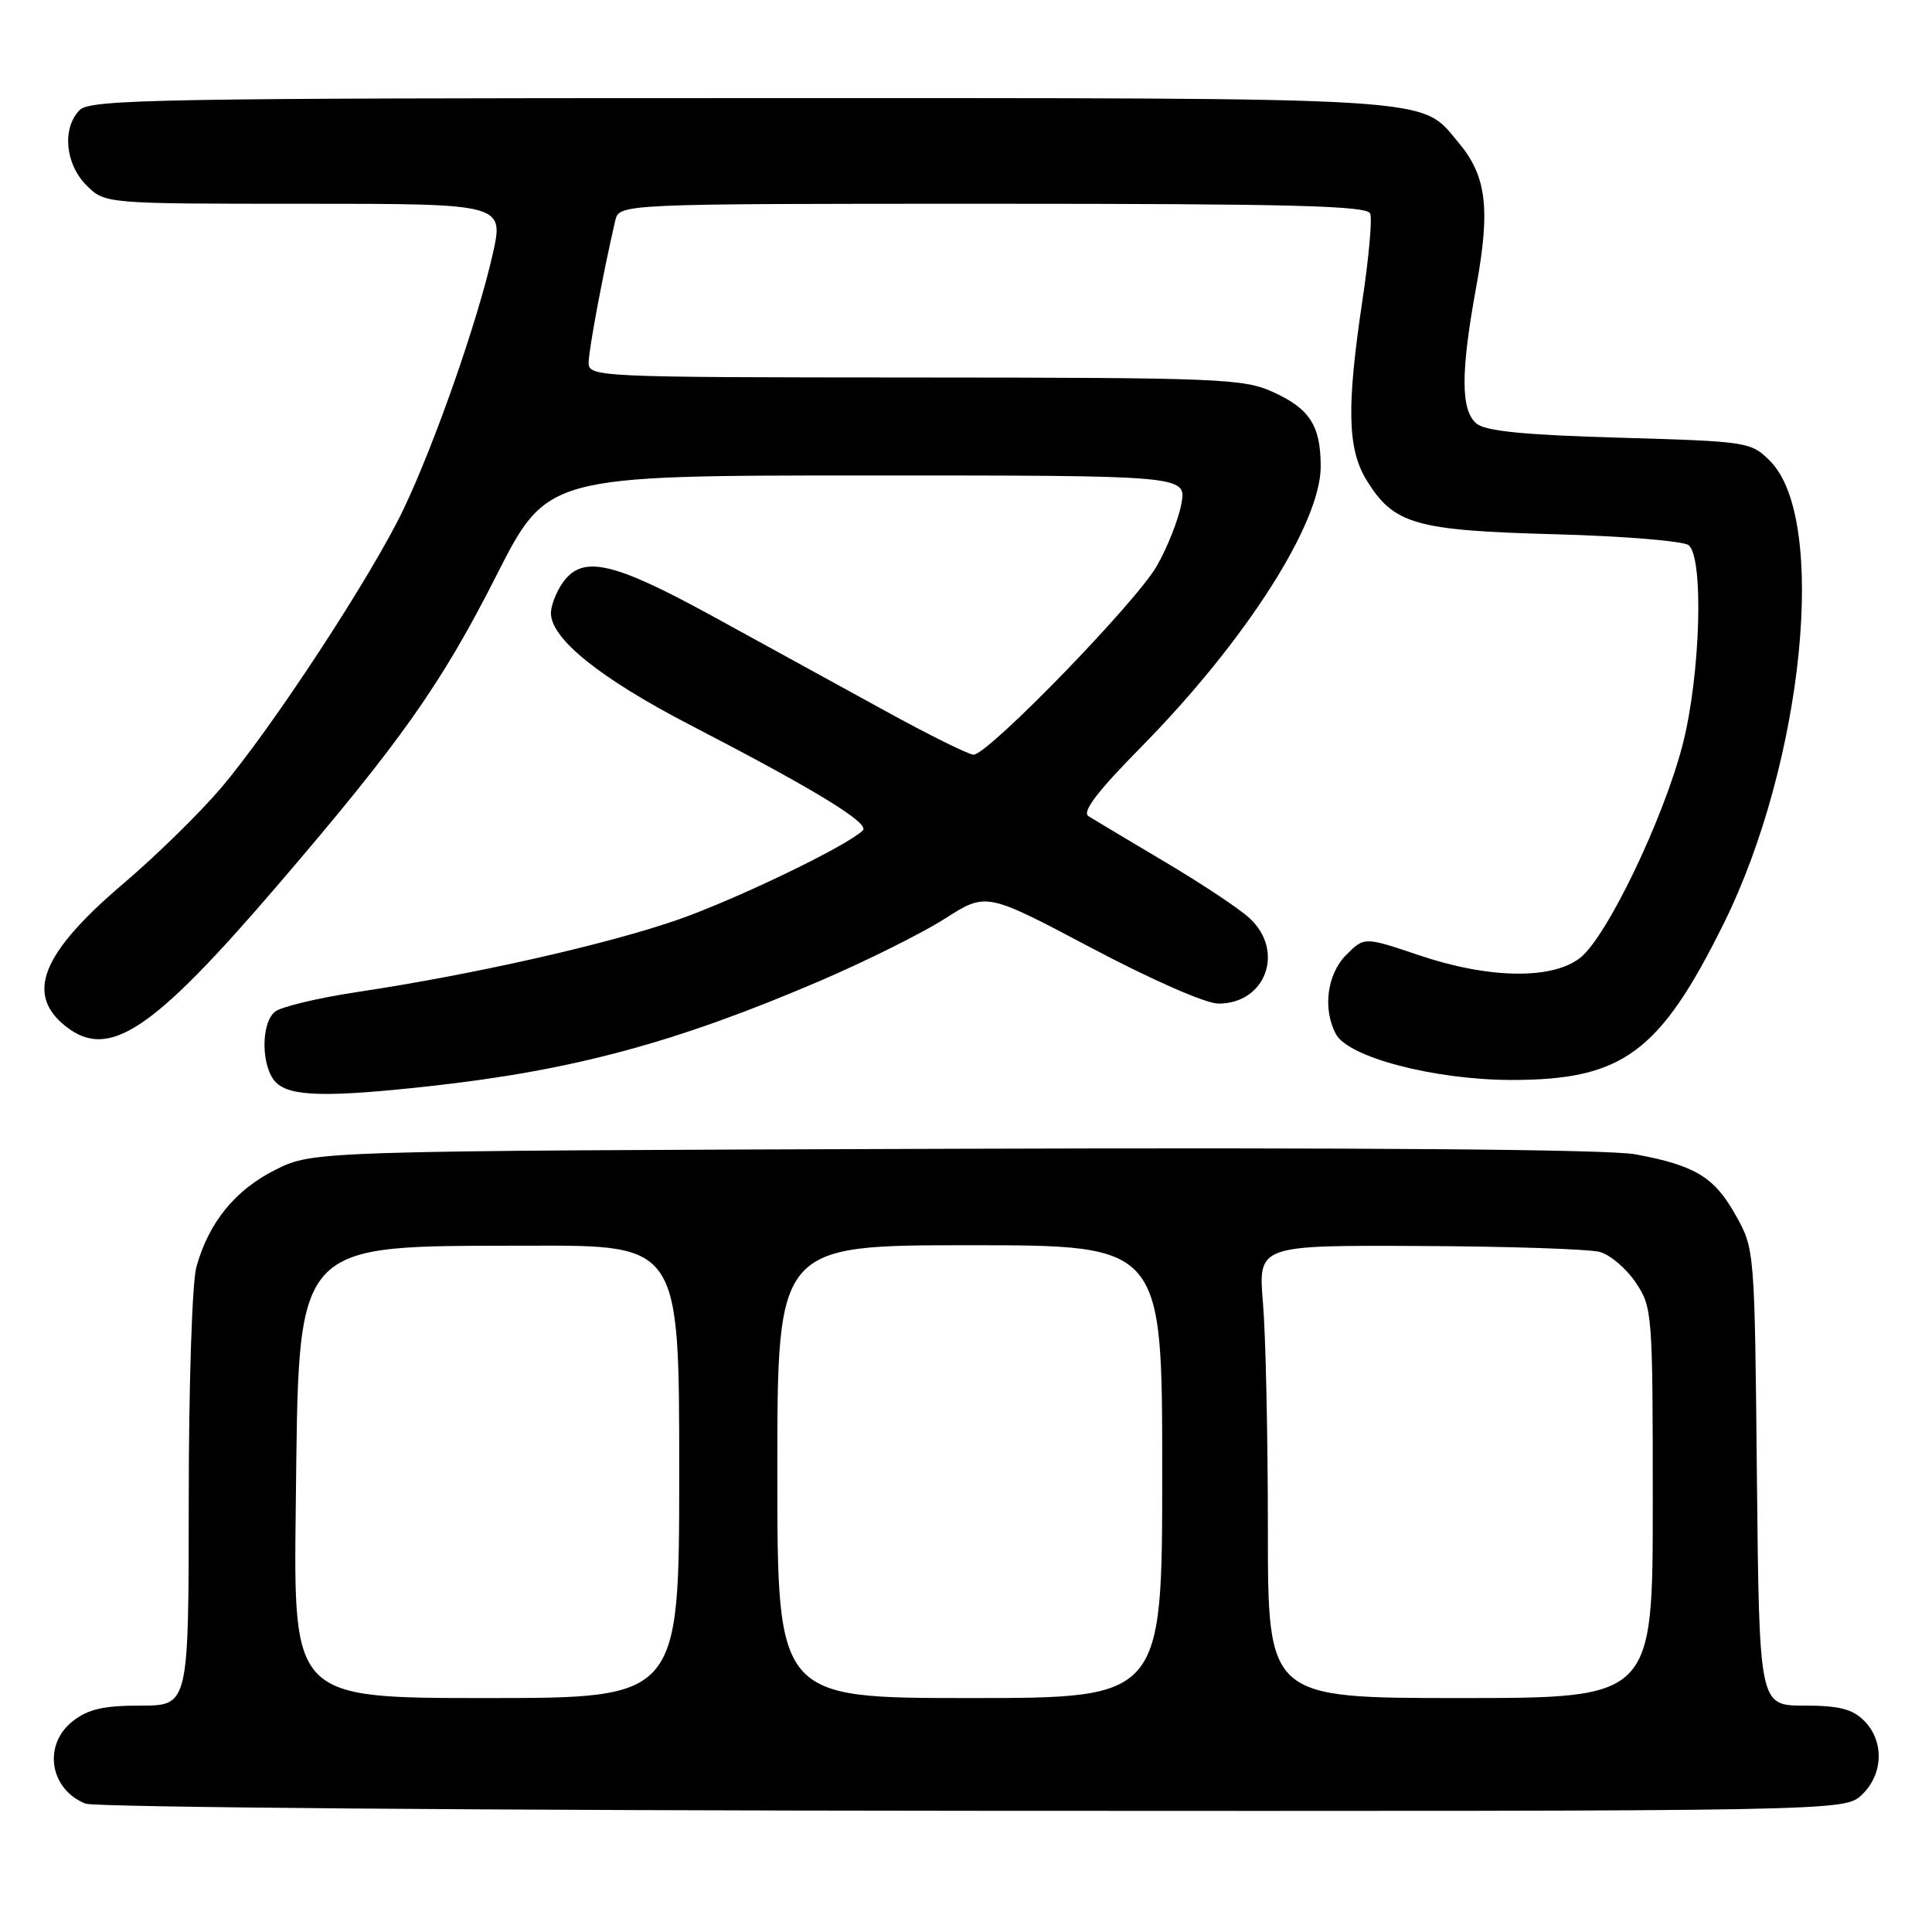 <?xml version="1.0" encoding="UTF-8" standalone="no"?>
<!DOCTYPE svg PUBLIC "-//W3C//DTD SVG 1.1//EN" "http://www.w3.org/Graphics/SVG/1.1/DTD/svg11.dtd" >
<svg xmlns="http://www.w3.org/2000/svg" xmlns:xlink="http://www.w3.org/1999/xlink" version="1.1" viewBox="0 0 256 256">
 <g >
 <path fill="currentColor"
d=" M 246.69 237.83 C 249.56 235.13 249.70 230.70 247.00 228.00 C 245.45 226.45 243.67 226.00 239.05 226.00 C 233.11 226.00 233.11 226.00 232.80 195.75 C 232.50 165.55 232.50 165.49 229.98 161.01 C 227.16 155.96 224.60 154.41 216.67 152.95 C 213.18 152.30 180.53 152.04 126.35 152.22 C 41.50 152.50 41.50 152.50 36.50 155.00 C 31.16 157.67 27.66 161.98 26.02 167.88 C 25.46 169.90 25.01 183.58 25.01 198.75 C 25.00 226.00 25.00 226.00 18.63 226.00 C 13.71 226.00 11.67 226.47 9.63 228.07 C 5.66 231.20 6.57 237.08 11.32 238.99 C 12.53 239.48 64.94 239.90 128.94 239.94 C 244.37 240.00 244.37 240.00 246.69 237.83 Z  M 56.79 143.94 C 75.88 141.85 89.56 138.16 108.64 129.98 C 114.77 127.35 122.23 123.63 125.23 121.71 C 130.68 118.23 130.68 118.23 144.59 125.59 C 152.56 129.81 159.75 132.97 161.42 132.98 C 167.71 133.02 170.29 126.02 165.58 121.67 C 164.26 120.43 159.19 117.07 154.33 114.19 C 149.48 111.31 144.93 108.59 144.23 108.15 C 143.33 107.59 145.39 104.89 151.26 98.93 C 165.01 84.97 175.00 69.36 175.00 61.83 C 175.00 56.41 173.56 54.16 168.67 51.94 C 164.79 50.17 161.52 50.04 121.25 50.02 C 79.16 50.00 78.00 49.95 78.00 48.07 C 78.00 46.39 79.91 36.18 81.52 29.25 C 82.04 27.00 82.04 27.00 131.55 27.00 C 171.28 27.00 181.16 27.26 181.56 28.30 C 181.84 29.02 181.37 34.19 180.53 39.79 C 178.41 53.94 178.54 59.52 181.10 63.66 C 184.69 69.48 187.54 70.29 206.00 70.79 C 215.07 71.03 223.06 71.69 223.75 72.24 C 225.78 73.87 225.32 89.43 222.98 98.59 C 220.46 108.43 212.93 124.12 209.39 126.91 C 205.66 129.84 197.27 129.70 187.99 126.56 C 180.78 124.13 180.78 124.13 178.39 126.52 C 175.84 129.07 175.23 133.70 177.02 137.03 C 178.66 140.10 190.06 143.08 200.22 143.10 C 215.01 143.12 219.93 139.49 228.42 122.34 C 239.00 100.94 242.22 68.77 234.55 61.09 C 232.00 58.55 231.64 58.49 214.63 58.00 C 202.02 57.64 196.85 57.13 195.65 56.13 C 193.54 54.37 193.53 49.35 195.62 37.94 C 197.50 27.63 196.97 23.30 193.26 18.89 C 188.09 12.75 192.07 13.00 98.10 13.00 C 21.29 13.00 11.98 13.17 10.57 14.57 C 8.20 16.95 8.62 21.71 11.45 24.55 C 13.91 27.00 13.91 27.00 40.36 27.00 C 66.80 27.00 66.80 27.00 65.27 33.75 C 63.24 42.70 57.62 58.75 53.47 67.47 C 49.27 76.28 35.98 96.57 29.21 104.50 C 26.39 107.80 20.65 113.42 16.44 117.00 C 5.50 126.29 3.30 131.73 8.73 136.01 C 14.43 140.49 20.17 136.67 36.76 117.33 C 53.12 98.26 58.46 90.69 65.78 76.25 C 72.50 63.01 72.50 63.01 114.86 63.00 C 157.22 63.00 157.22 63.00 156.54 66.75 C 156.16 68.81 154.70 72.53 153.28 75.00 C 150.54 79.81 130.93 100.00 129.00 100.00 C 128.37 100.00 123.04 97.36 117.17 94.13 C 111.30 90.91 101.05 85.28 94.39 81.63 C 81.16 74.39 77.17 73.50 74.56 77.22 C 73.70 78.44 73.00 80.25 73.00 81.24 C 73.00 84.64 79.54 89.90 91.50 96.09 C 108.06 104.67 115.31 109.10 114.33 110.04 C 112.20 112.11 97.62 119.14 89.81 121.87 C 80.45 125.13 62.70 129.14 47.39 131.44 C 42.15 132.23 37.21 133.41 36.43 134.06 C 34.52 135.64 34.61 141.47 36.57 143.43 C 38.44 145.30 43.27 145.42 56.79 143.94 Z  M 39.19 199.75 C 39.63 163.85 38.47 165.15 70.25 165.06 C 90.00 165.00 90.00 165.00 90.00 195.00 C 90.00 225.00 90.00 225.00 64.44 225.00 C 38.88 225.00 38.88 225.00 39.19 199.75 Z  M 103.00 195.00 C 103.00 165.00 103.00 165.00 128.50 165.00 C 154.00 165.00 154.00 165.00 154.00 195.00 C 154.00 225.00 154.00 225.00 128.50 225.00 C 103.00 225.00 103.00 225.00 103.00 195.00 Z  M 168.00 202.65 C 168.00 190.36 167.71 176.86 167.35 172.65 C 166.71 165.00 166.71 165.00 188.10 165.10 C 199.87 165.15 210.62 165.51 211.99 165.89 C 213.36 166.27 215.50 168.09 216.74 169.94 C 218.94 173.21 219.00 173.96 219.00 199.15 C 219.00 225.00 219.00 225.00 193.50 225.00 C 168.00 225.00 168.00 225.00 168.00 202.65 Z "/>
</g>
</svg>